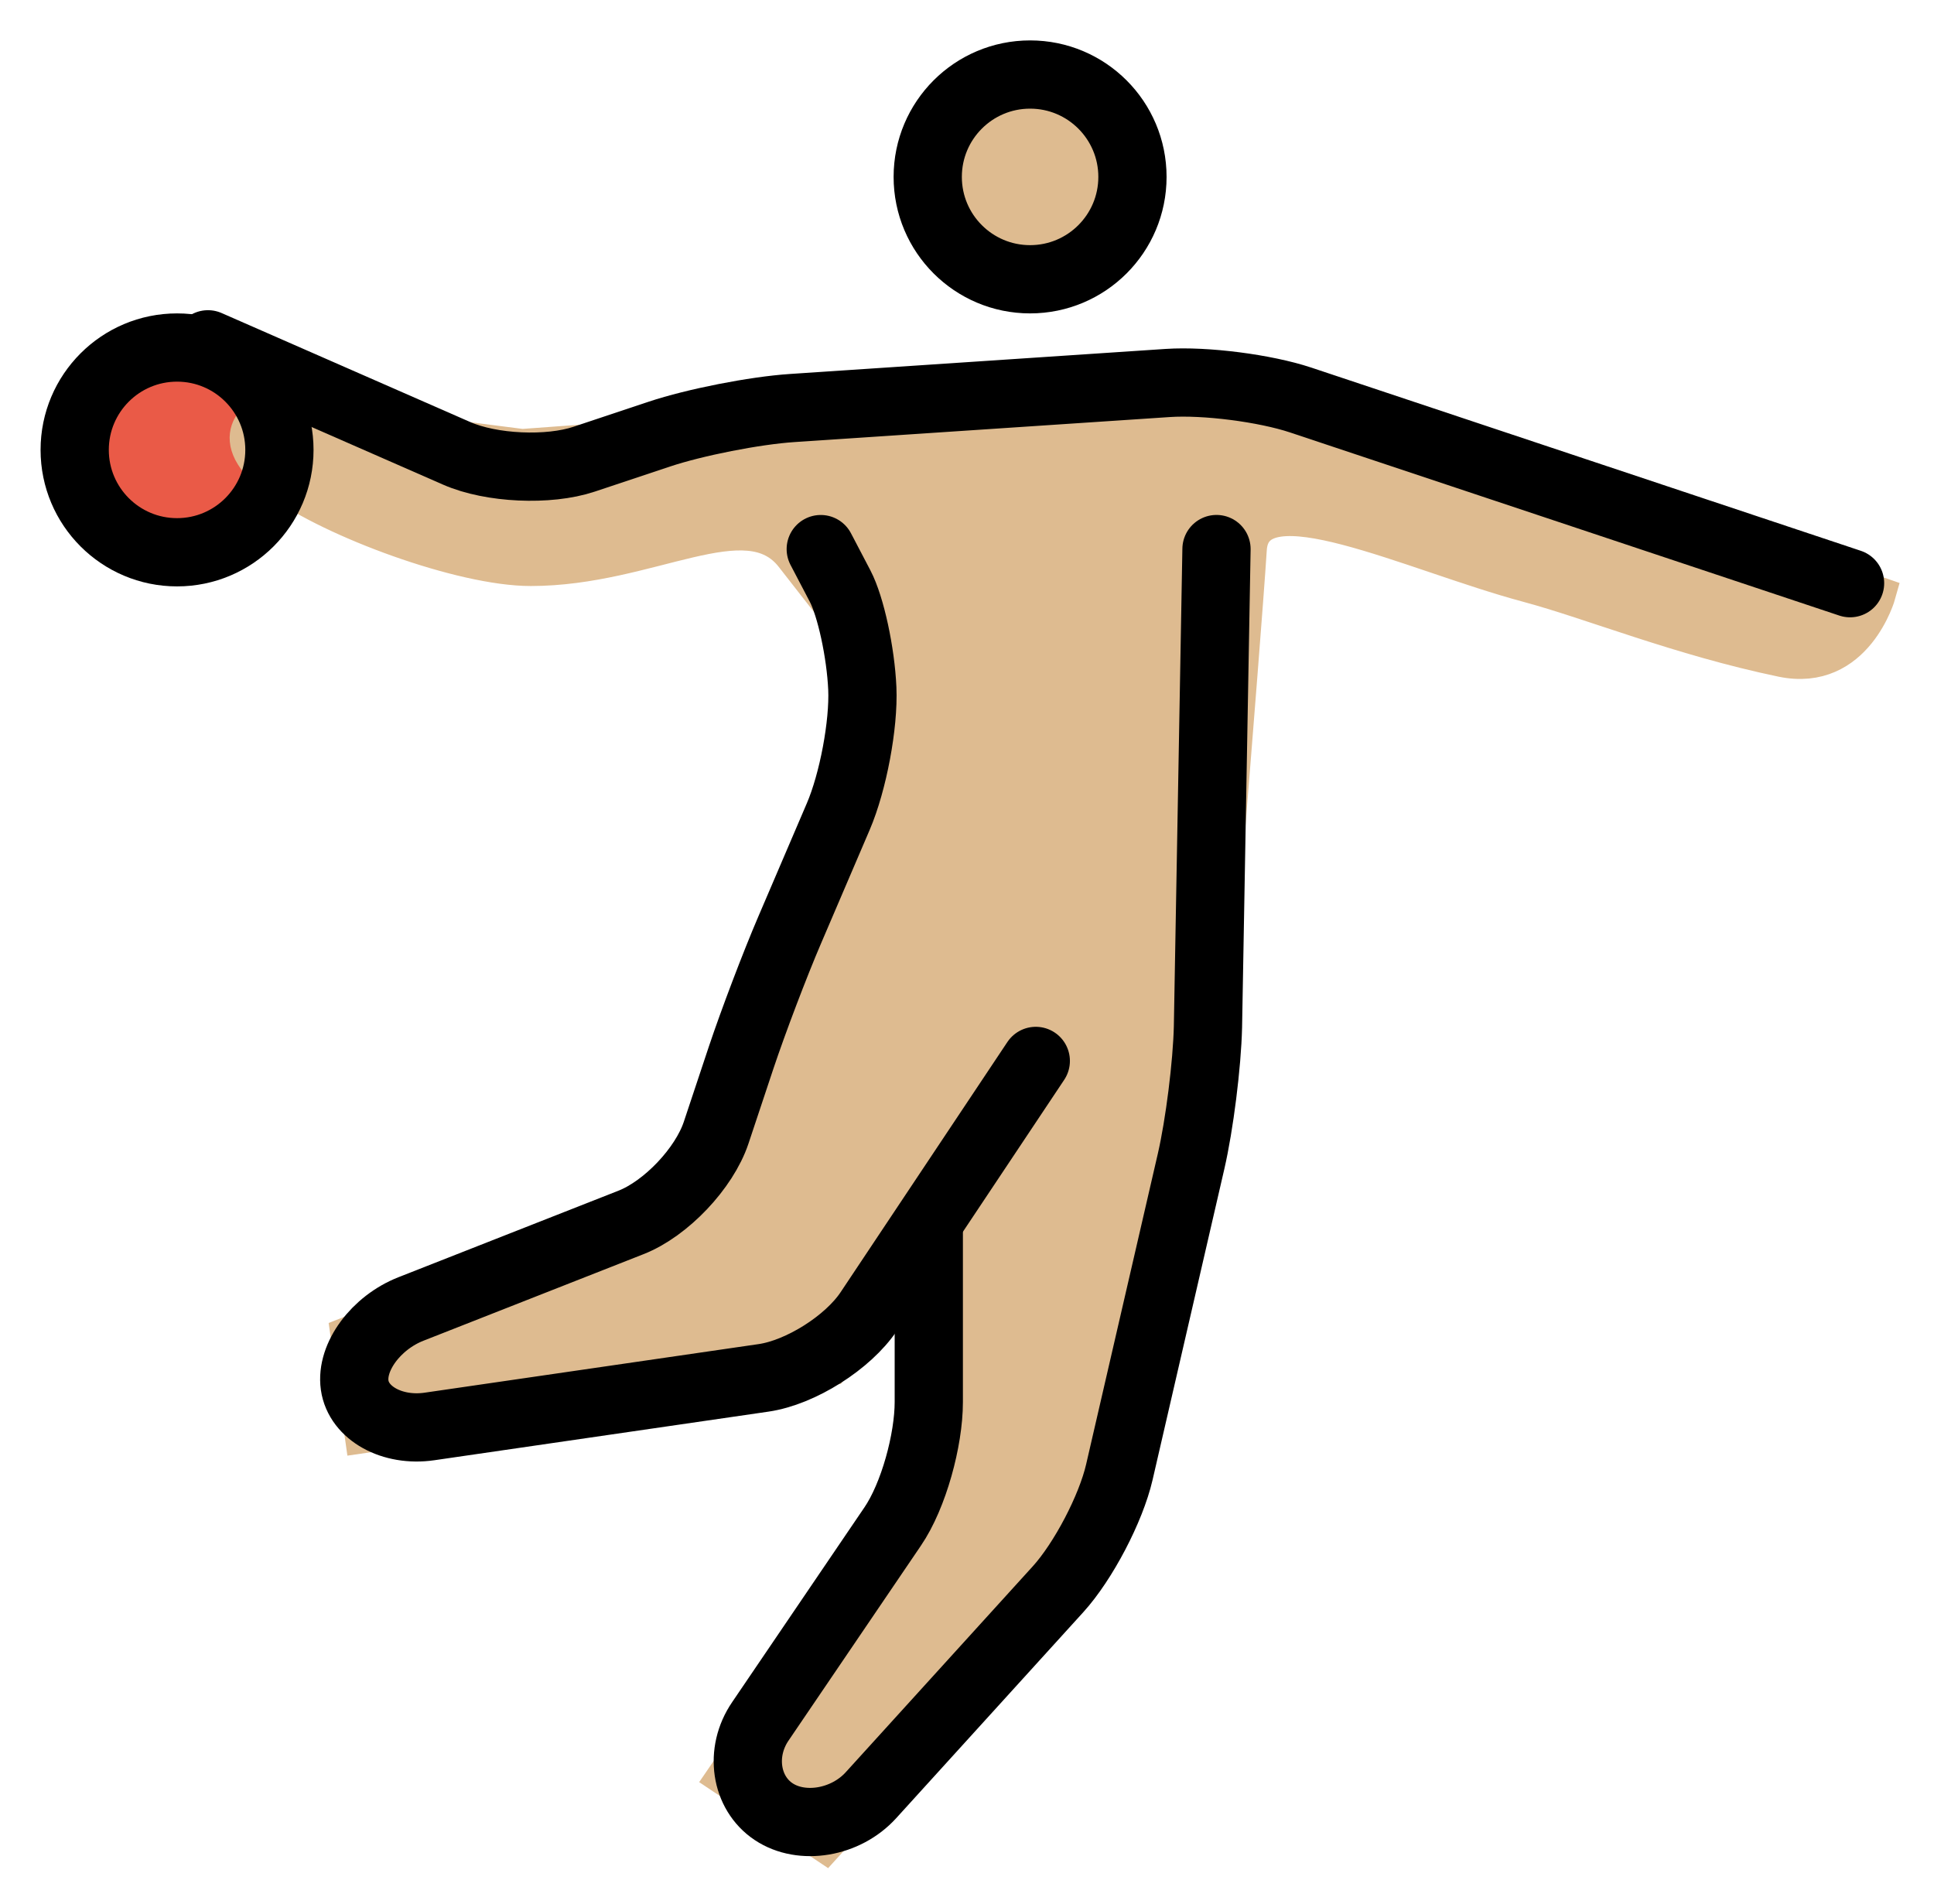 <svg xmlns="http://www.w3.org/2000/svg" role="img" viewBox="9.78 5.91 56.68 55.80"><title>1F93E-1F3FC.svg</title><circle cx="14.969" cy="19.094" r="3" fill="#92D3F5"/><circle cx="14.969" cy="19.094" r="3" fill="#ea5a47" stroke-miterlimit="10" stroke-width="2"/><g fill="#debb90" stroke="#debb90"><circle cx="39.969" cy="11.094" r="3"/><path d="M33.834 22l1.161 2.763-.026-.597z"/><path d="M39.681 17.916L25.083 18.981l-7.583-.966s-1.368.685.469 2.027c1.546 1.131 5.325 2.541 7.365 2.541 3.5 0 6.333-2.083 7.668-.362.767.989 1.993 2.541 1.993 2.541L35.136 28l-3 7-2 6-10.174 4 .424 3 13.75-2 3.562-5.342L37.136 42v7l-6.167 9 3 2 8.167-9 3-13s1.091-13.193 1.271-16c.136-2.125 4.726.146 8.143 1.062 1.873.502 4.451 1.562 7.451 2.187 2.182.455 2.844-1.937 2.844-1.937l-18.279-6.373-6.884.976z"/></g><g fill="none" stroke="#000" stroke-miterlimit="10" stroke-width="2"><circle cx="39.969" cy="11.094" r="3"/><circle cx="14.969" cy="19.094" r="3"/><path stroke-linecap="round" stroke-linejoin="round" d="M40.136 37l-4.891 7.336c-.61.915-2 1.794-3.089 1.952l-9.791 1.424c-1.089.158-2.075-.387-2.191-1.212-.116-.825.626-1.829 1.649-2.231l6.451-2.537c1.024-.402 2.146-1.585 2.494-2.629l.734-2.205c.349-1.044.987-2.725 1.421-3.735l1.424-3.324c.434-1.011.751-2.7.705-3.755-.047-1.054-.339-2.404-.651-3-.312-.596-.567-1.083-.567-1.083"/><path stroke-linecap="round" stroke-linejoin="round" d="M37 42v5c0 1.1-.441 2.742-1.062 3.649l-3.872 5.701c-.622.907-.438 2.1.387 2.649.825.55 2.112.334 2.852-.481l5.484-6.037c.739-.815 1.548-2.358 1.796-3.431l2.101-9.102c.248-1.072.471-2.849.496-3.948L45.432 22M15.875 16l7.293 3.197c1.008.441 2.686.518 3.729.17l2.205-.735c1.044-.348 2.796-.692 3.893-.765l11.01-.734c1.097-.073 2.849.152 3.893.499L64 23"/></g></svg>